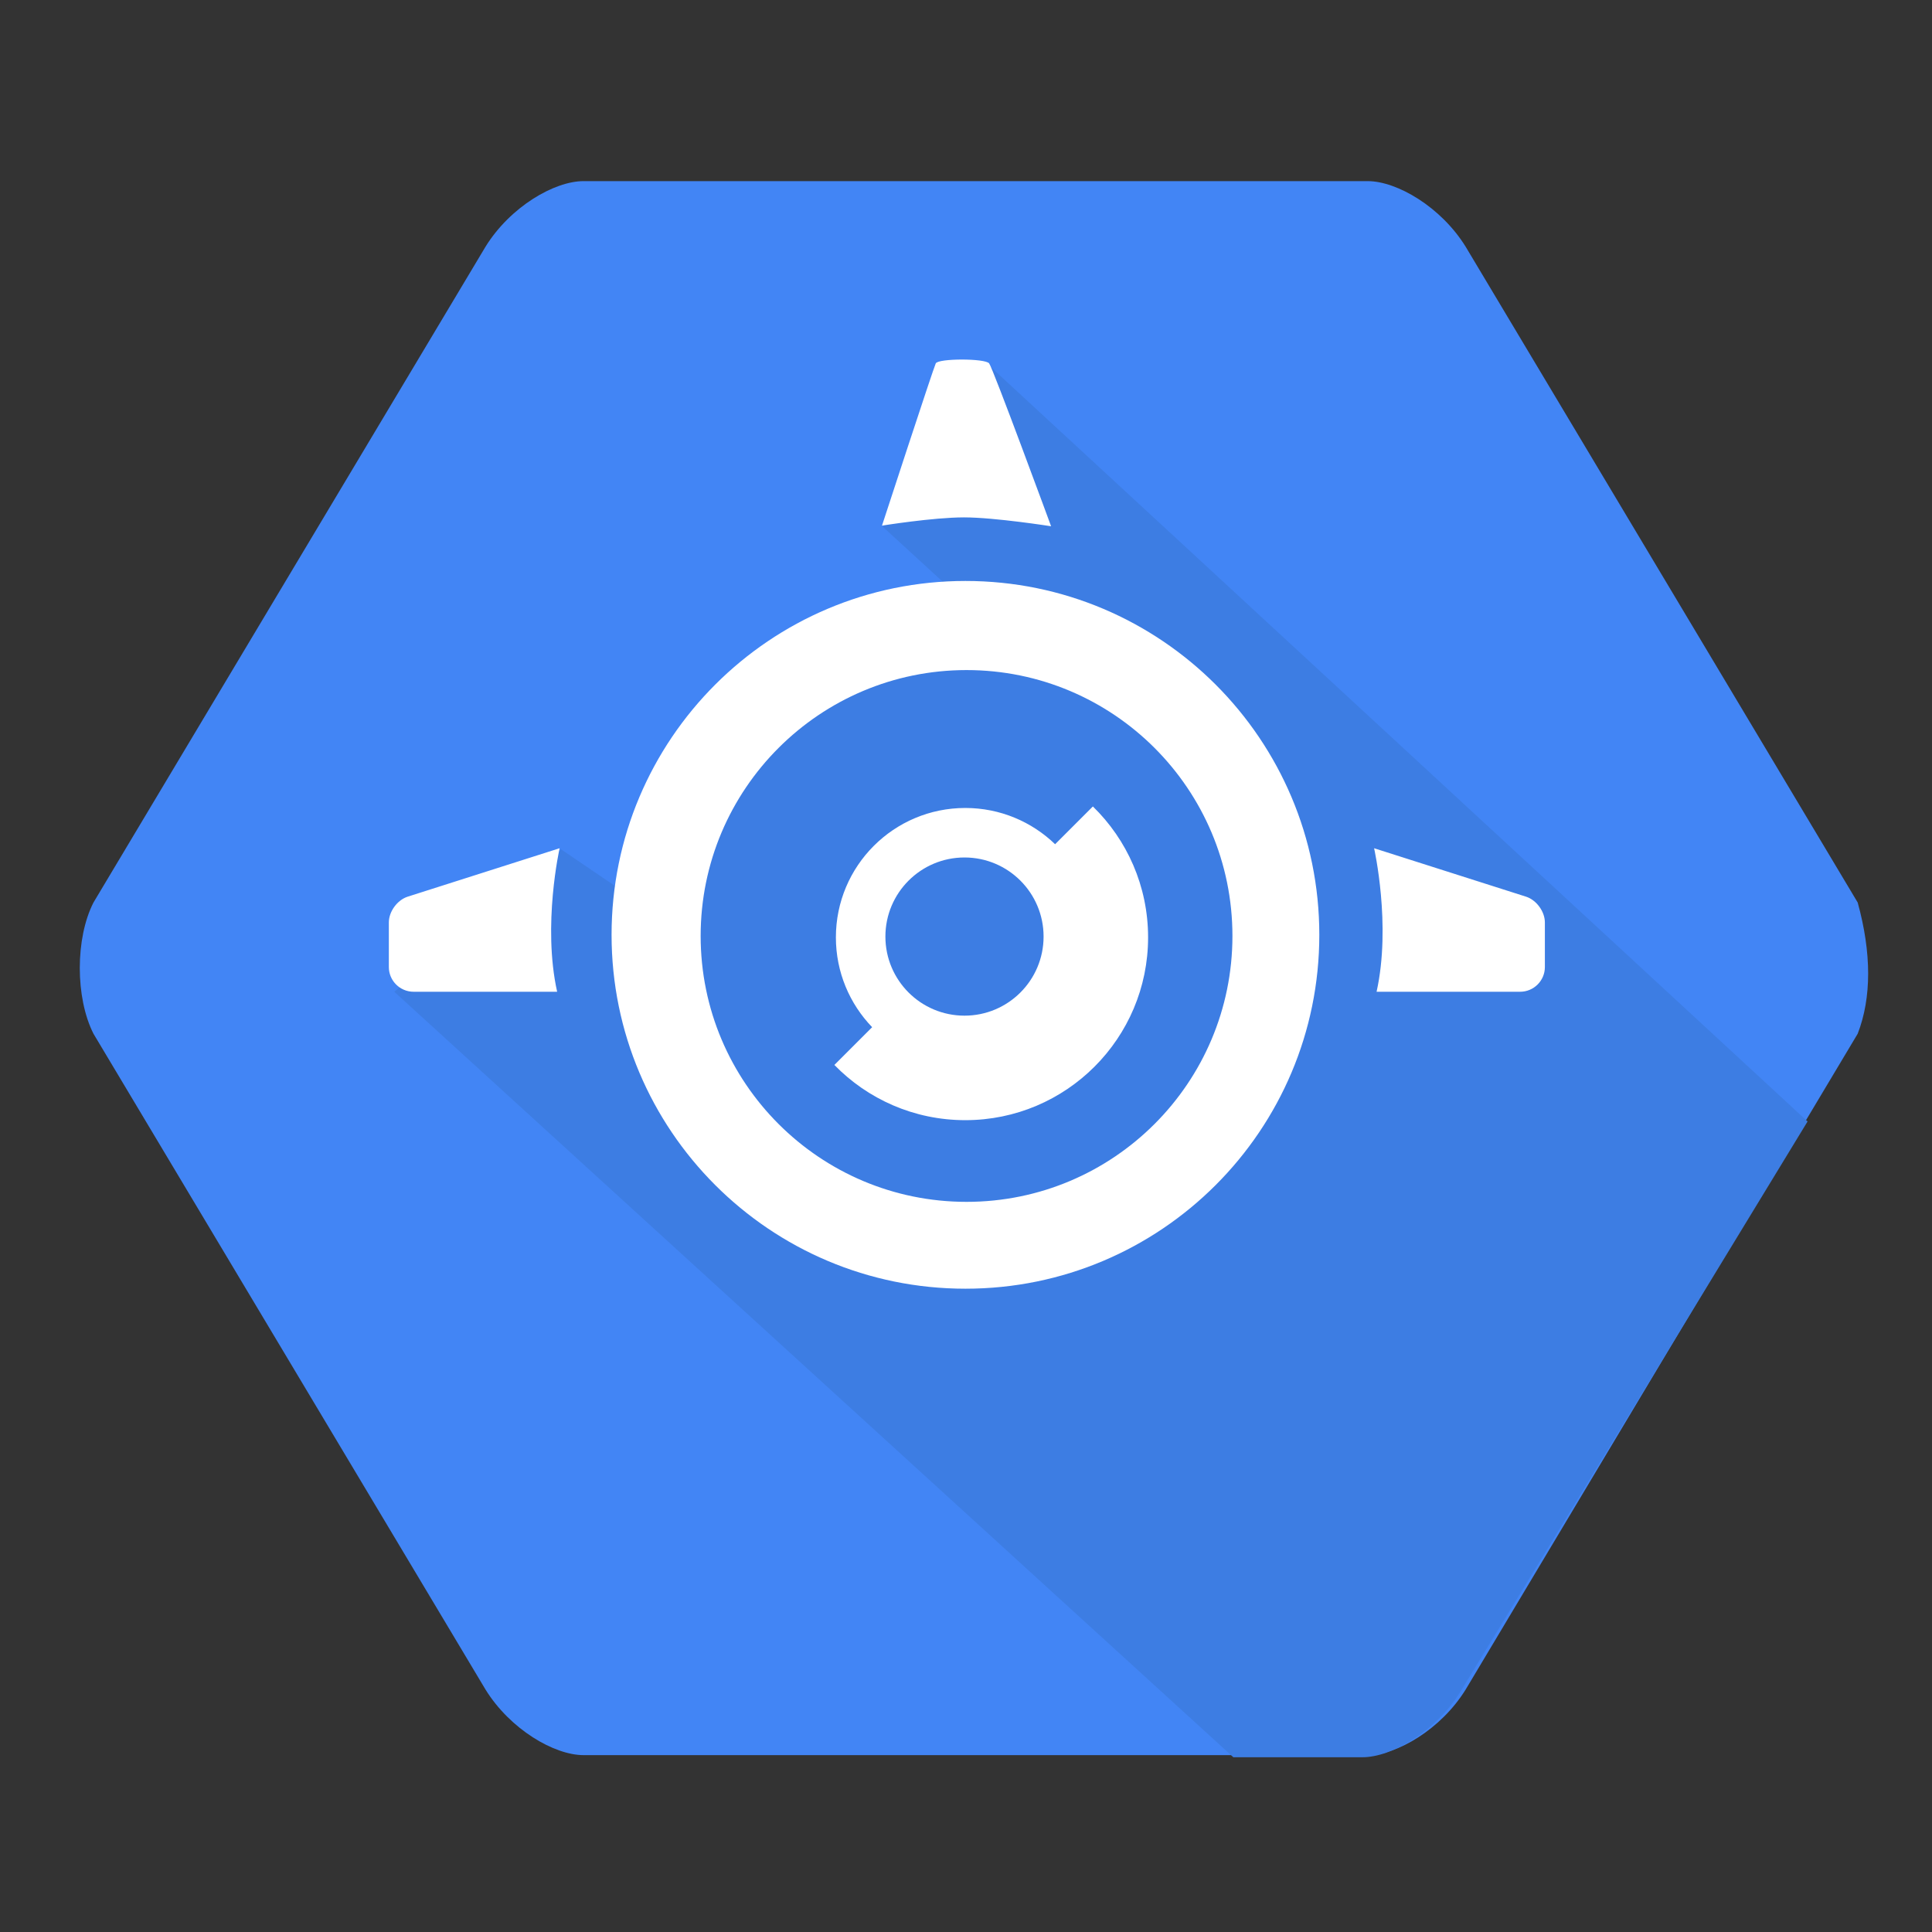 <?xml version="1.0" encoding="UTF-8" standalone="no"?>
<svg width="64px" height="64px" viewBox="0 0 64 64" version="1.1" xmlns="http://www.w3.org/2000/svg" xmlns:xlink="http://www.w3.org/1999/xlink">
    <rect x="0" y="0" width="64" height="64" fill="#333333" stroke="none"/>
    <!-- Generator: Sketch 3.6.1 (26313) - http://www.bohemiancoding.com/sketch -->
    <title>icons/skills/id-196</title>
    <desc>Created with Sketch.</desc>
    <defs></defs>
    <g id="Platforms" stroke="none" stroke-width="1" fill="none" fill-rule="evenodd">
        <g id="icons/skills/id-196">
            <path d="M3.096,29.898 L16.083,8.173 C16.902,6.849 18.365,6 19.33,6 L45.305,6 C46.275,6 47.735,6.853 48.552,8.173 L61.539,29.898 C62,31.574 62,33.049 61.539,34.243 L48.552,55.968 C47.733,57.292 46.27,58.141 45.305,58.141 L19.33,58.141 C18.36,58.141 16.9,57.288 16.083,55.968 L3.096,34.243 C2.492,33.049 2.492,31.082 3.096,29.898 Z" id="Polygon-4" fill="#4285F5"></path>
            <path d="M13.062,32.854 L18.589,28.137 L20.363,29.342 L31.219,19.261 L29.253,17.458 L32.704,12.051 L59.878,37.15 L48.379,56.038 C47.56,57.362 46.098,58.211 45.132,58.211 L40.856,58.211 L13.062,32.854 Z" id="Path-168" fill="#3D7DE3"></path>
            <g id="Group-2" transform="translate(12.818, 11.889)" fill="#FFFFFF">
                <path d="M19.164,30.801 C25.638,30.801 30.886,25.553 30.886,19.079 C30.886,12.605 25.638,7.356 19.164,7.356 C12.689,7.356 7.441,12.605 7.441,19.079 C7.441,25.553 12.689,30.801 19.164,30.801 L19.164,30.801 L19.164,30.801 L19.164,30.801 L19.164,30.801 L19.164,30.801 L19.164,30.801 Z M19.2,27.924 C24.065,27.924 28.008,23.98 28.008,19.116 C28.008,14.251 24.065,10.308 19.2,10.308 C14.336,10.308 10.392,14.251 10.392,19.116 C10.392,23.98 14.336,27.924 19.2,27.924 L19.2,27.924 L19.2,27.924 L19.2,27.924 L19.2,27.924 L19.2,27.924 L19.2,27.924 Z" id="Oval-5"></path>
                <path d="M16.073,22.138 L14.822,23.389 C15.922,24.518 17.458,25.218 19.159,25.218 C22.503,25.218 25.214,22.507 25.214,19.163 C25.214,17.463 24.514,15.926 23.385,14.826 L22.134,16.077 C21.363,15.334 20.314,14.876 19.159,14.876 C16.791,14.876 14.872,16.795 14.872,19.163 C14.872,20.318 15.33,21.367 16.073,22.138 L16.073,22.138 Z M19.132,21.756 C20.579,21.756 21.752,20.583 21.752,19.136 C21.752,17.689 20.579,16.516 19.132,16.516 C17.685,16.516 16.512,17.689 16.512,19.136 C16.512,20.583 17.685,21.756 19.132,21.756 L19.132,21.756 Z M18.18,0.149 C18.262,-0.021 19.819,-0.021 19.949,0.149 C20.079,0.319 22.001,5.544 22.001,5.544 C22.001,5.544 20.135,5.25 19.115,5.25 C18.094,5.25 16.399,5.523 16.399,5.523 C16.399,5.523 18.098,0.319 18.18,0.149 L18.18,0.149 Z M0.688,17.814 L5.72,16.21 C5.72,16.21 5.146,18.751 5.638,20.964 L0.883,20.964 C0.43,20.964 0.063,20.596 0.063,20.146 L0.063,18.668 C0.063,18.306 0.344,17.924 0.688,17.814 L0.688,17.814 Z M37.733,17.814 L32.701,16.21 C32.701,16.21 33.275,18.751 32.783,20.964 L37.538,20.964 C37.991,20.964 38.358,20.596 38.358,20.146 L38.358,18.668 C38.358,18.306 38.077,17.924 37.733,17.814 L37.733,17.814 Z" id="Oval-1"></path>
            </g>
        </g>
    </g>
</svg>